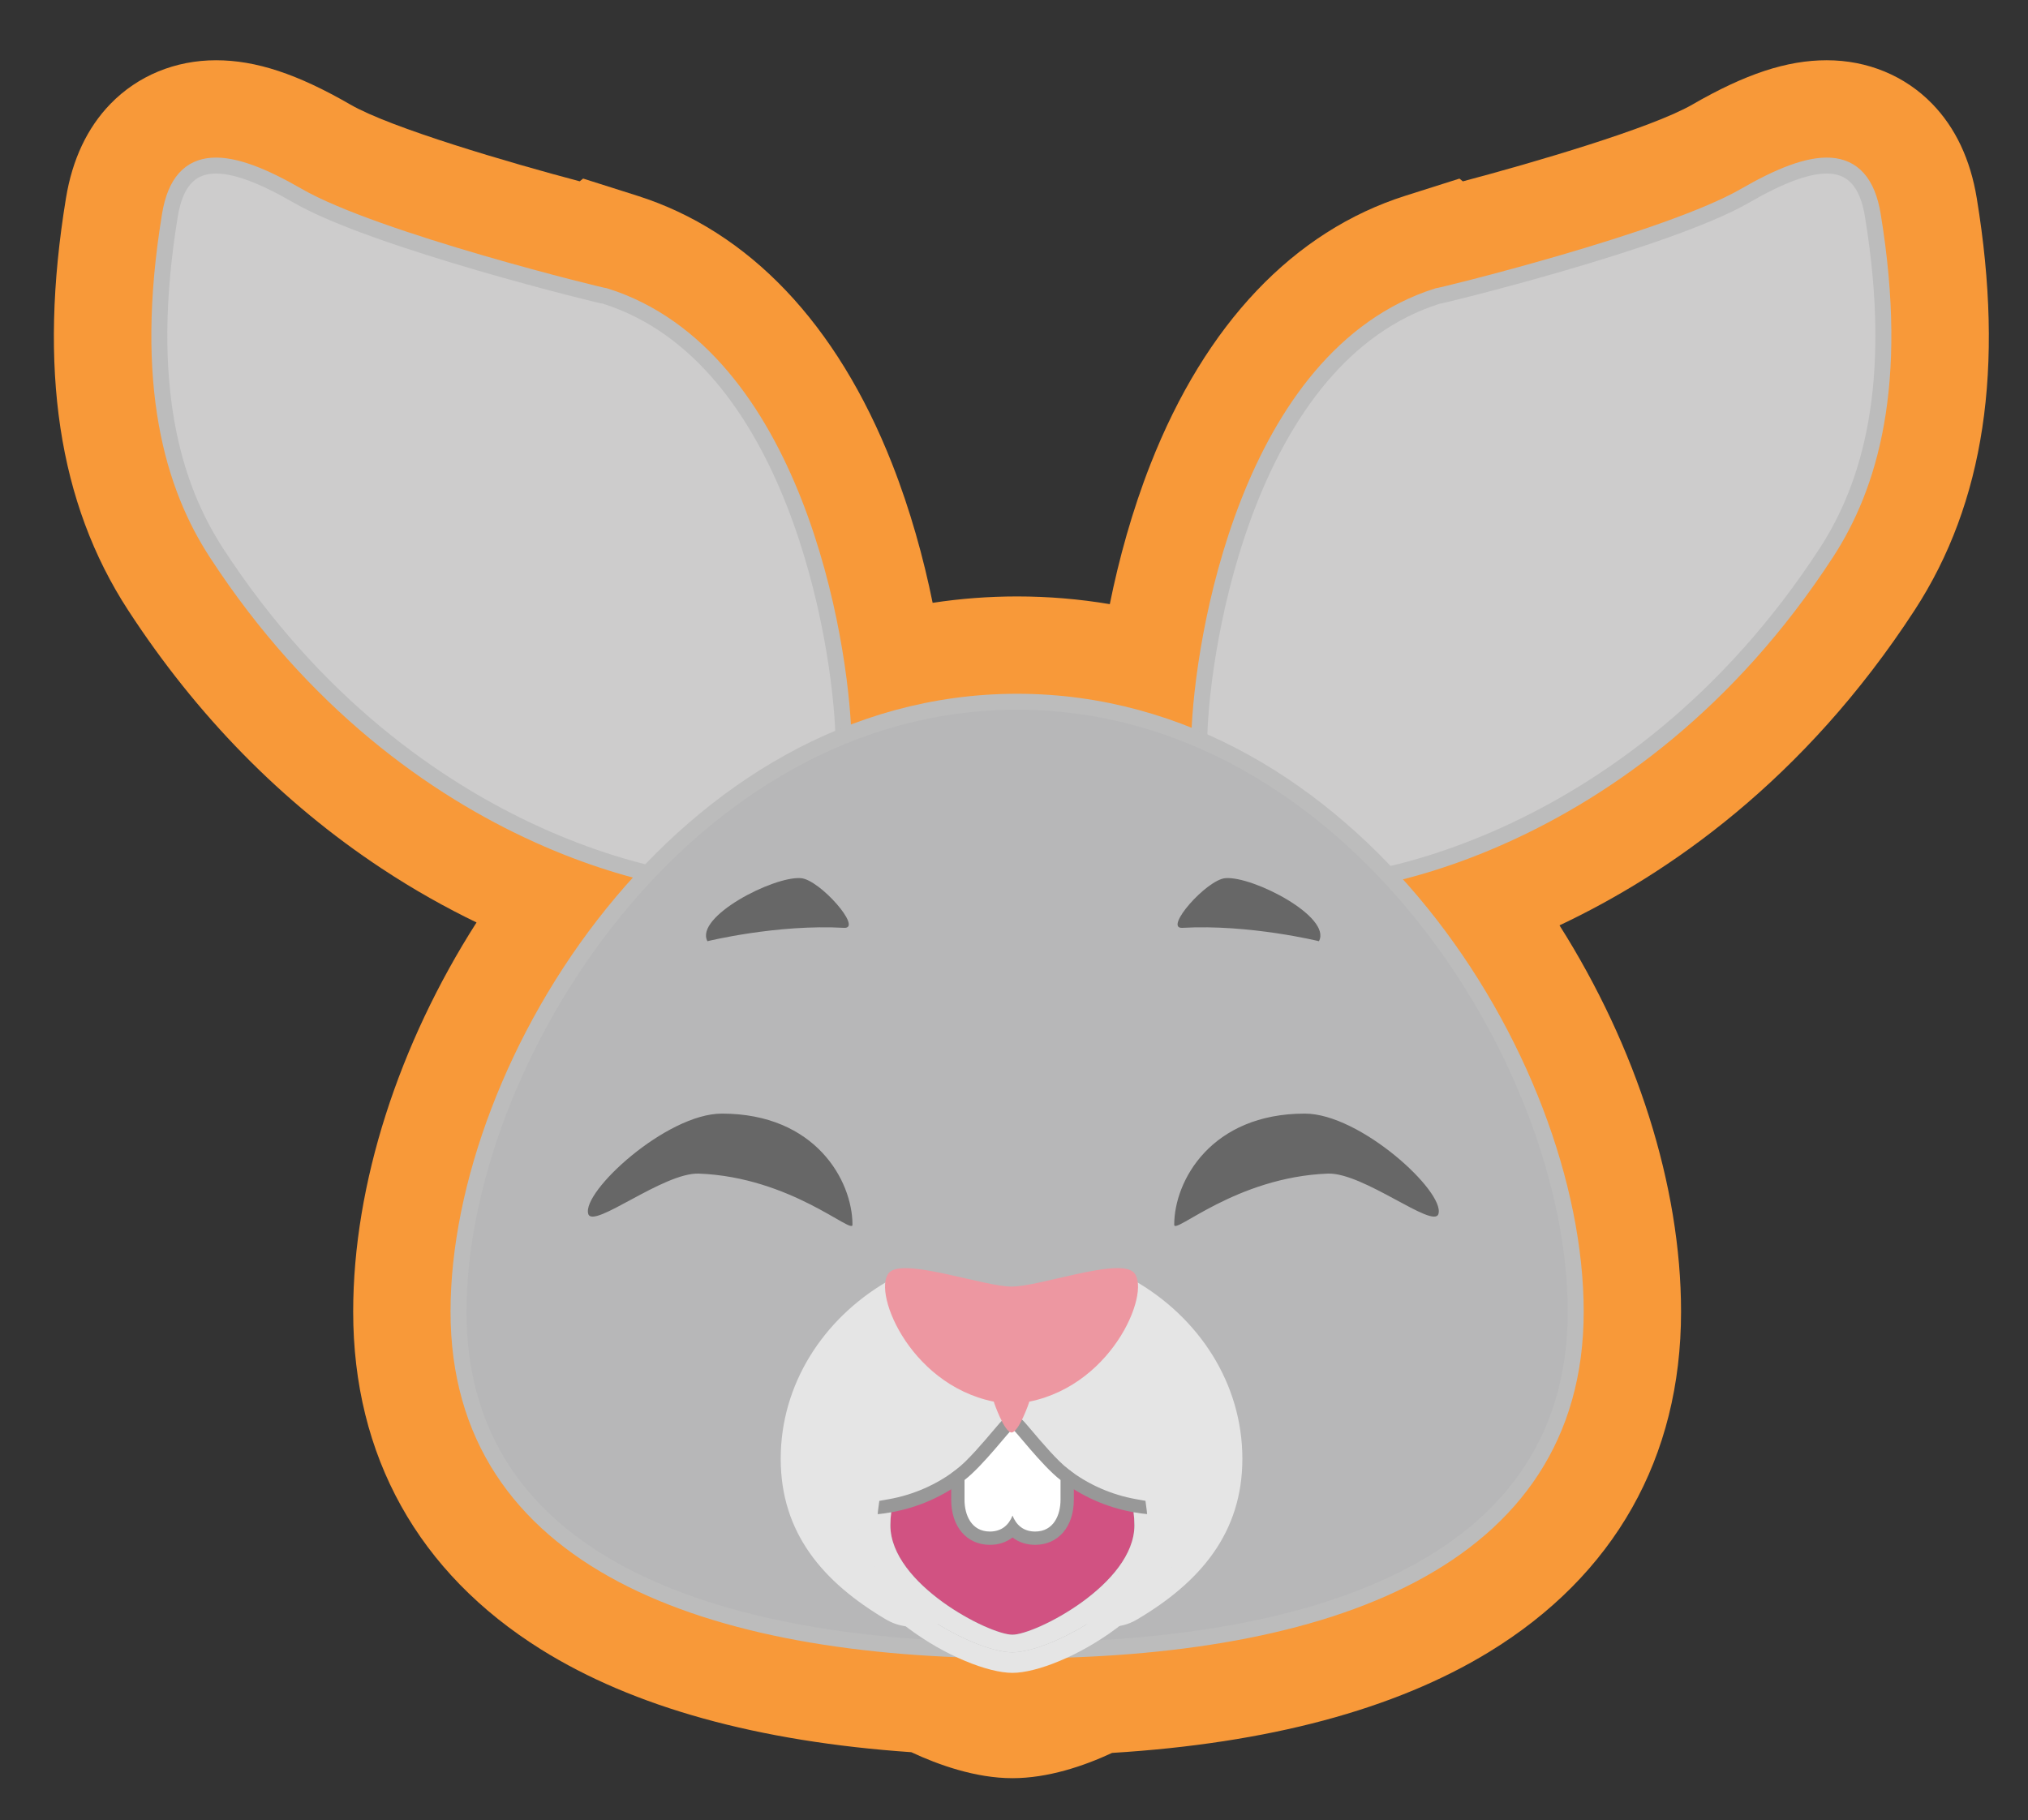 <?xml version="1.0" encoding="UTF-8"?>
<!-- Generator: Adobe Illustrator 16.0.0, SVG Export Plug-In . SVG Version: 6.00 Build 0)  -->
<!DOCTYPE svg PUBLIC "-//W3C//DTD SVG 1.1//EN" "http://www.w3.org/Graphics/SVG/1.1/DTD/svg11.dtd">
<svg version="1.1" id="Layer_1" xmlns="http://www.w3.org/2000/svg" xmlns:xlink="http://www.w3.org/1999/xlink" x="0px" y="0px" width="761.847px" height="683.863px" viewBox="0 0 761.847 683.863" enable-background="new 0 0 761.847 683.863" xml:space="preserve"><rect x="0" y="0" width="761.847" height="683.863" fill="#333333" stroke="none"/><style xmlns="" type="text/css" id="night-mode-pro-style"/><link xmlns="" type="text/css" rel="stylesheet" id="night-mode-pro-link"/>
<g>
	<path fill="#F89939" d="M380.318,668.121c-13.812,0-27.829-5.021-37.98-9.764c-57.643-3.986-104.371-16.941-138.988-38.553   c-46.234-28.861-70.671-72.767-70.671-126.967c0-47.894,17.088-100.483,46.341-146.24c-11.327-5.466-23.341-12.145-35.682-20.303   c-37.368-24.703-69.408-57.357-95.23-97.054c-26.186-40.256-33.815-90.892-23.323-154.805c2.382-14.526,8.008-26.441,16.716-35.413   C51.757,28.457,65.835,22.64,81.142,22.64c14.978,0,30.56,5.141,50.523,16.673c15.249,8.806,59.899,21.864,86.112,28.813   l1.281-1.038l20.32,6.445c41.939,13.3,75.041,48.111,95.725,100.668c6.886,17.497,11.852,35.542,15.256,52.302   c10.481-1.6,21.076-2.403,31.737-2.403c11.709,0,23.335,0.971,34.818,2.9c3.391-16.825,8.362-34.969,15.277-52.585   C452.87,121.737,486,86.854,527.998,73.533l20.261-6.424l1.282,1.032c26.205-6.944,70.908-20.016,86.176-28.83   c19.959-11.53,35.541-16.671,50.519-16.671c15.306,0,29.382,5.817,39.638,16.383c8.711,8.972,14.335,20.887,16.721,35.413   c10.49,63.913,2.86,114.548-23.324,154.804c-41.666,64.048-92.758,99.259-133.42,118.451c28.83,45.515,45.66,97.685,45.66,145.146   c0,54.852-24.984,99.092-72.252,127.946c-35.279,21.531-82.852,34.248-141.49,37.844   C407.05,663.605,393.654,668.121,380.318,668.121z"/>
	<g>
		<path fill-rule="evenodd" clip-rule="evenodd" fill="#CDCCCC" stroke="#BCBCBC" stroke-width="6" stroke-miterlimit="10" d="    M703.545,80.845c-4.091-24.925-22.16-22.217-48.041-7.268c-29.101,16.804-115.263,37.903-115.543,37.674    c-70.94,22.499-88.411,129.327-89.432,165.502c-0.438,15.644,8.389,43.353,10.477,44.648c5.226,3.249,15.73,8.895,23.379,10.539    c20.195,4.333,128.389-11.565,201.715-124.278C702.111,183.045,714.07,144.97,703.545,80.845z"/>
		<path fill-rule="evenodd" clip-rule="evenodd" fill="#CDCCCC" stroke="#BCBCBC" stroke-width="6" stroke-miterlimit="10" d="    M63.833,80.845c4.089-24.925,22.16-22.217,48.04-7.268c29.102,16.804,115.262,37.903,115.544,37.674    c70.94,22.499,88.411,129.327,89.431,165.502c0.438,15.644-8.391,43.353-10.476,44.648c-5.228,3.249-15.732,8.895-23.378,10.539    c-20.198,4.333-128.394-11.565-201.716-124.278C65.265,183.045,53.307,144.97,63.833,80.845z"/>
		<path fill="#B7B7B8" stroke="#BCBCBC" stroke-width="6" stroke-miterlimit="10" d="M591.938,492.837    c0,93.795-93.95,127.28-209.843,127.28c-115.896,0-209.847-33.484-209.847-127.28c0-93.799,84.73-229.166,209.847-229.166    C507.207,263.671,591.938,399.038,591.938,492.837z"/>
		<path fill="#E5E5E5" d="M293.285,548.097c0-27.887,15.84-52.4,39.767-66.472c13.53-7.96,29.647,4.738,46.946,4.738    c16.821,0,32.523-12.951,45.819-5.393c24.554,13.96,40.894,38.804,40.894,67.126c0,27.85-15.8,46.375-39.67,60.458    c-13.551,7.99-29.703-4.105-47.043-4.105c-17.363,0-33.533,12.086-47.095,4.072C309.061,594.437,293.285,575.925,293.285,548.097z    "/>
		<g>
			<g>
				<path fill="#D15282" d="M380.318,616.716c-9.475,0-48.345-19.604-48.345-43.639c0-1.691,0.115-3.389,0.353-5.191l0.239-1.815      l1.803-0.32c9.639-1.71,18.781-5.734,26.436-11.636l4.026-3.104v12.492c0,2.215,0.508,9.444,7.039,9.444      c2.996,0,5.013-1.442,6.166-4.408l2.329-5.989l2.331,5.988c1.155,2.967,3.169,4.409,6.161,4.409      c6.537,0,7.045-7.229,7.045-9.444v-12.491l4.026,3.102c7.635,5.884,16.745,9.902,26.346,11.62l1.798,0.321l0.24,1.811      c0.238,1.801,0.354,3.505,0.354,5.212C428.665,597.113,389.794,616.716,380.318,616.716z"/>
				<path fill="#989898" d="M398.4,556.095c7.824,6.029,17.183,10.266,27.432,12.1c0.213,1.605,0.333,3.23,0.333,4.883      c0,22.16-37.14,41.139-45.847,41.139c-8.703,0-45.845-18.979-45.845-41.139c0-1.648,0.121-3.27,0.331-4.865      c10.289-1.826,19.68-6.07,27.525-12.118v7.408c0,5.686,2.549,11.944,9.539,11.944c4.524,0,7.18-2.617,8.496-6.002      c1.317,3.385,3.975,6.002,8.49,6.002c7.001,0,9.545-6.258,9.545-11.944V556.095 M367.33,545.927l-8.053,6.208      c-7.338,5.657-16.103,9.514-25.347,11.155l-3.605,0.64l-0.478,3.631c-0.248,1.885-0.374,3.741-0.374,5.518      c0,7.842,3.769,19.921,21.726,32.929c10.396,7.531,22.914,13.21,29.119,13.21c6.206,0,18.726-5.679,29.122-13.21      c17.956-13.008,21.725-25.087,21.725-32.929c0-1.793-0.127-3.656-0.376-5.54l-0.48-3.621l-3.596-0.644      c-9.207-1.647-17.942-5.499-25.261-11.139l-8.052-6.205v10.166v7.408c0,2.137-0.479,4.083-1.312,5.338      c-0.747,1.125-1.714,1.605-3.232,1.605c-1.42,0-2.867-0.341-3.831-2.815l-4.662-11.976l-4.658,11.977      c-0.962,2.474-2.412,2.814-3.836,2.814c-1.514,0-2.478-0.48-3.226-1.605c-0.835-1.257-1.313-3.203-1.313-5.338v-7.408V545.927      L367.33,545.927z"/>
			</g>
			<path fill="#E5E5E5" d="M380.318,620.832c-15.112,0-57.834-23.064-58.379-51.621c-2.107-0.045-4.188-0.195-6.24-0.438     c-0.029,0.695-0.061,1.395-0.061,2.098c0,32.105,46.45,57.68,64.68,57.68c18.236,0,64.68-25.574,64.68-57.68     c0-0.699-0.029-1.393-0.059-2.092c-2.051,0.244-4.136,0.391-6.244,0.436C438.153,597.771,395.433,620.832,380.318,620.832z"/>
			<path fill="#E5E5E5" d="M380.318,620.832c15.114,0,57.835-23.061,58.377-51.617c-0.471,0.012-0.939,0.031-1.415,0.031     c-3.914,0-7.731-0.385-11.448-1.051c0.213,1.605,0.333,3.23,0.333,4.883c0,22.16-37.14,41.139-45.847,41.139     c-8.703,0-45.845-18.979-45.845-41.139c0-1.648,0.121-3.27,0.331-4.865c-3.688,0.656-7.472,1.033-11.357,1.033     c-0.503,0-1.006-0.023-1.508-0.035C322.484,597.767,365.207,620.832,380.318,620.832z"/>
			<g>
				<path fill-rule="evenodd" clip-rule="evenodd" fill="#FFFFFF" d="M388.855,577.947c-3.488,0-6.395-1.276-8.49-3.667      c-2.096,2.391-5.004,3.667-8.496,3.667c-8.316,0-12.039-7.254-12.039-14.444v-8.638l0.974-0.75      c4.469-3.445,10.556-10.642,14.193-14.941c1.718-2.031,2.697-3.188,3.394-3.846l0.397-0.833c0,0,1.495-0.015,1.551-0.015h1.579      l0.408,0.836c0.699,0.656,1.683,1.819,3.418,3.87c3.635,4.296,9.718,11.486,14.183,14.931l0.973,0.751v8.637      C400.9,570.693,397.176,577.947,388.855,577.947z"/>
				<path fill="#989898" d="M380.391,536.979c0.633,0,10.96,13.676,18.01,19.116v7.408c0,5.686-2.544,11.944-9.545,11.944      c-4.515,0-7.173-2.617-8.49-6.002c-1.316,3.385-3.972,6.002-8.496,6.002c-6.99,0-9.539-6.258-9.539-11.944v-7.408      c7.051-5.436,17.379-19.117,18.01-19.116c0.012,0,0.021,0.005,0.025,0.015C380.37,536.984,380.379,536.979,380.391,536.979       M380.391,531.979h-3.155l-0.89,1.842c-0.299,0.301-0.572,0.609-0.83,0.9c-0.631,0.713-1.465,1.699-2.431,2.841      c-3.572,4.223-9.551,11.291-13.808,14.573l-1.947,1.501v2.458v7.408c0,10.134,5.843,16.944,14.539,16.944      c3.268,0,6.164-0.965,8.496-2.762c2.332,1.797,5.225,2.762,8.49,2.762c8.699,0,14.545-6.81,14.545-16.944v-7.408v-2.458      l-1.945-1.501c-4.255-3.282-10.23-10.346-13.802-14.566c-0.968-1.144-1.804-2.132-2.437-2.846      C384.134,533.5,382.786,531.979,380.391,531.979L380.391,531.979z"/>
			</g>
		</g>
		<path fill-rule="evenodd" clip-rule="evenodd" fill="#ED97A1" d="M425.488,477.743c-6.554-4.826-35.142,5.684-45.49,5.668    c-10.231-0.012-38.991-10.434-45.486-5.668c-7.631,5.595,6.326,42.31,38.823,48.901c0,0.242,3.95,11.587,6.666,11.587    s6.669-11.345,6.669-11.587C419.166,520.051,433.103,483.342,425.488,477.743z"/>
		<g>
			<path fill-rule="evenodd" clip-rule="evenodd" fill="#676767" d="M300.873,329.95c-10.347-0.807-40.022,14.546-35.114,23.694     c0,0,26.092-6.44,51.347-5.023C324.208,349.019,307.967,330.501,300.873,329.95z"/>
			<path fill-rule="evenodd" clip-rule="evenodd" fill="#676767" d="M460.361,329.95c-7.094,0.551-23.337,19.069-16.23,18.67     c25.254-1.417,51.348,5.023,51.348,5.023C500.385,344.496,470.711,329.143,460.361,329.95z"/>
		</g>
		<g>
			<path fill="#676767" d="M271.18,418.417c-20.823,0-52.706,29.383-50.194,37.691c1.779,5.883,28.225-15.658,41.575-15.146     c34.479,1.325,57.683,23.044,57.683,19.227C320.244,443.612,306.322,418.417,271.18,418.417z"/>
			<path fill="#676767" d="M490.176,418.417c-35.143,0-49.064,25.195-49.064,41.772c0,3.817,23.205-17.902,57.686-19.227     c13.35-0.513,39.792,21.029,41.572,15.146C542.881,447.8,511,418.417,490.176,418.417z"/>
		</g>
	</g>
</g>
</svg>